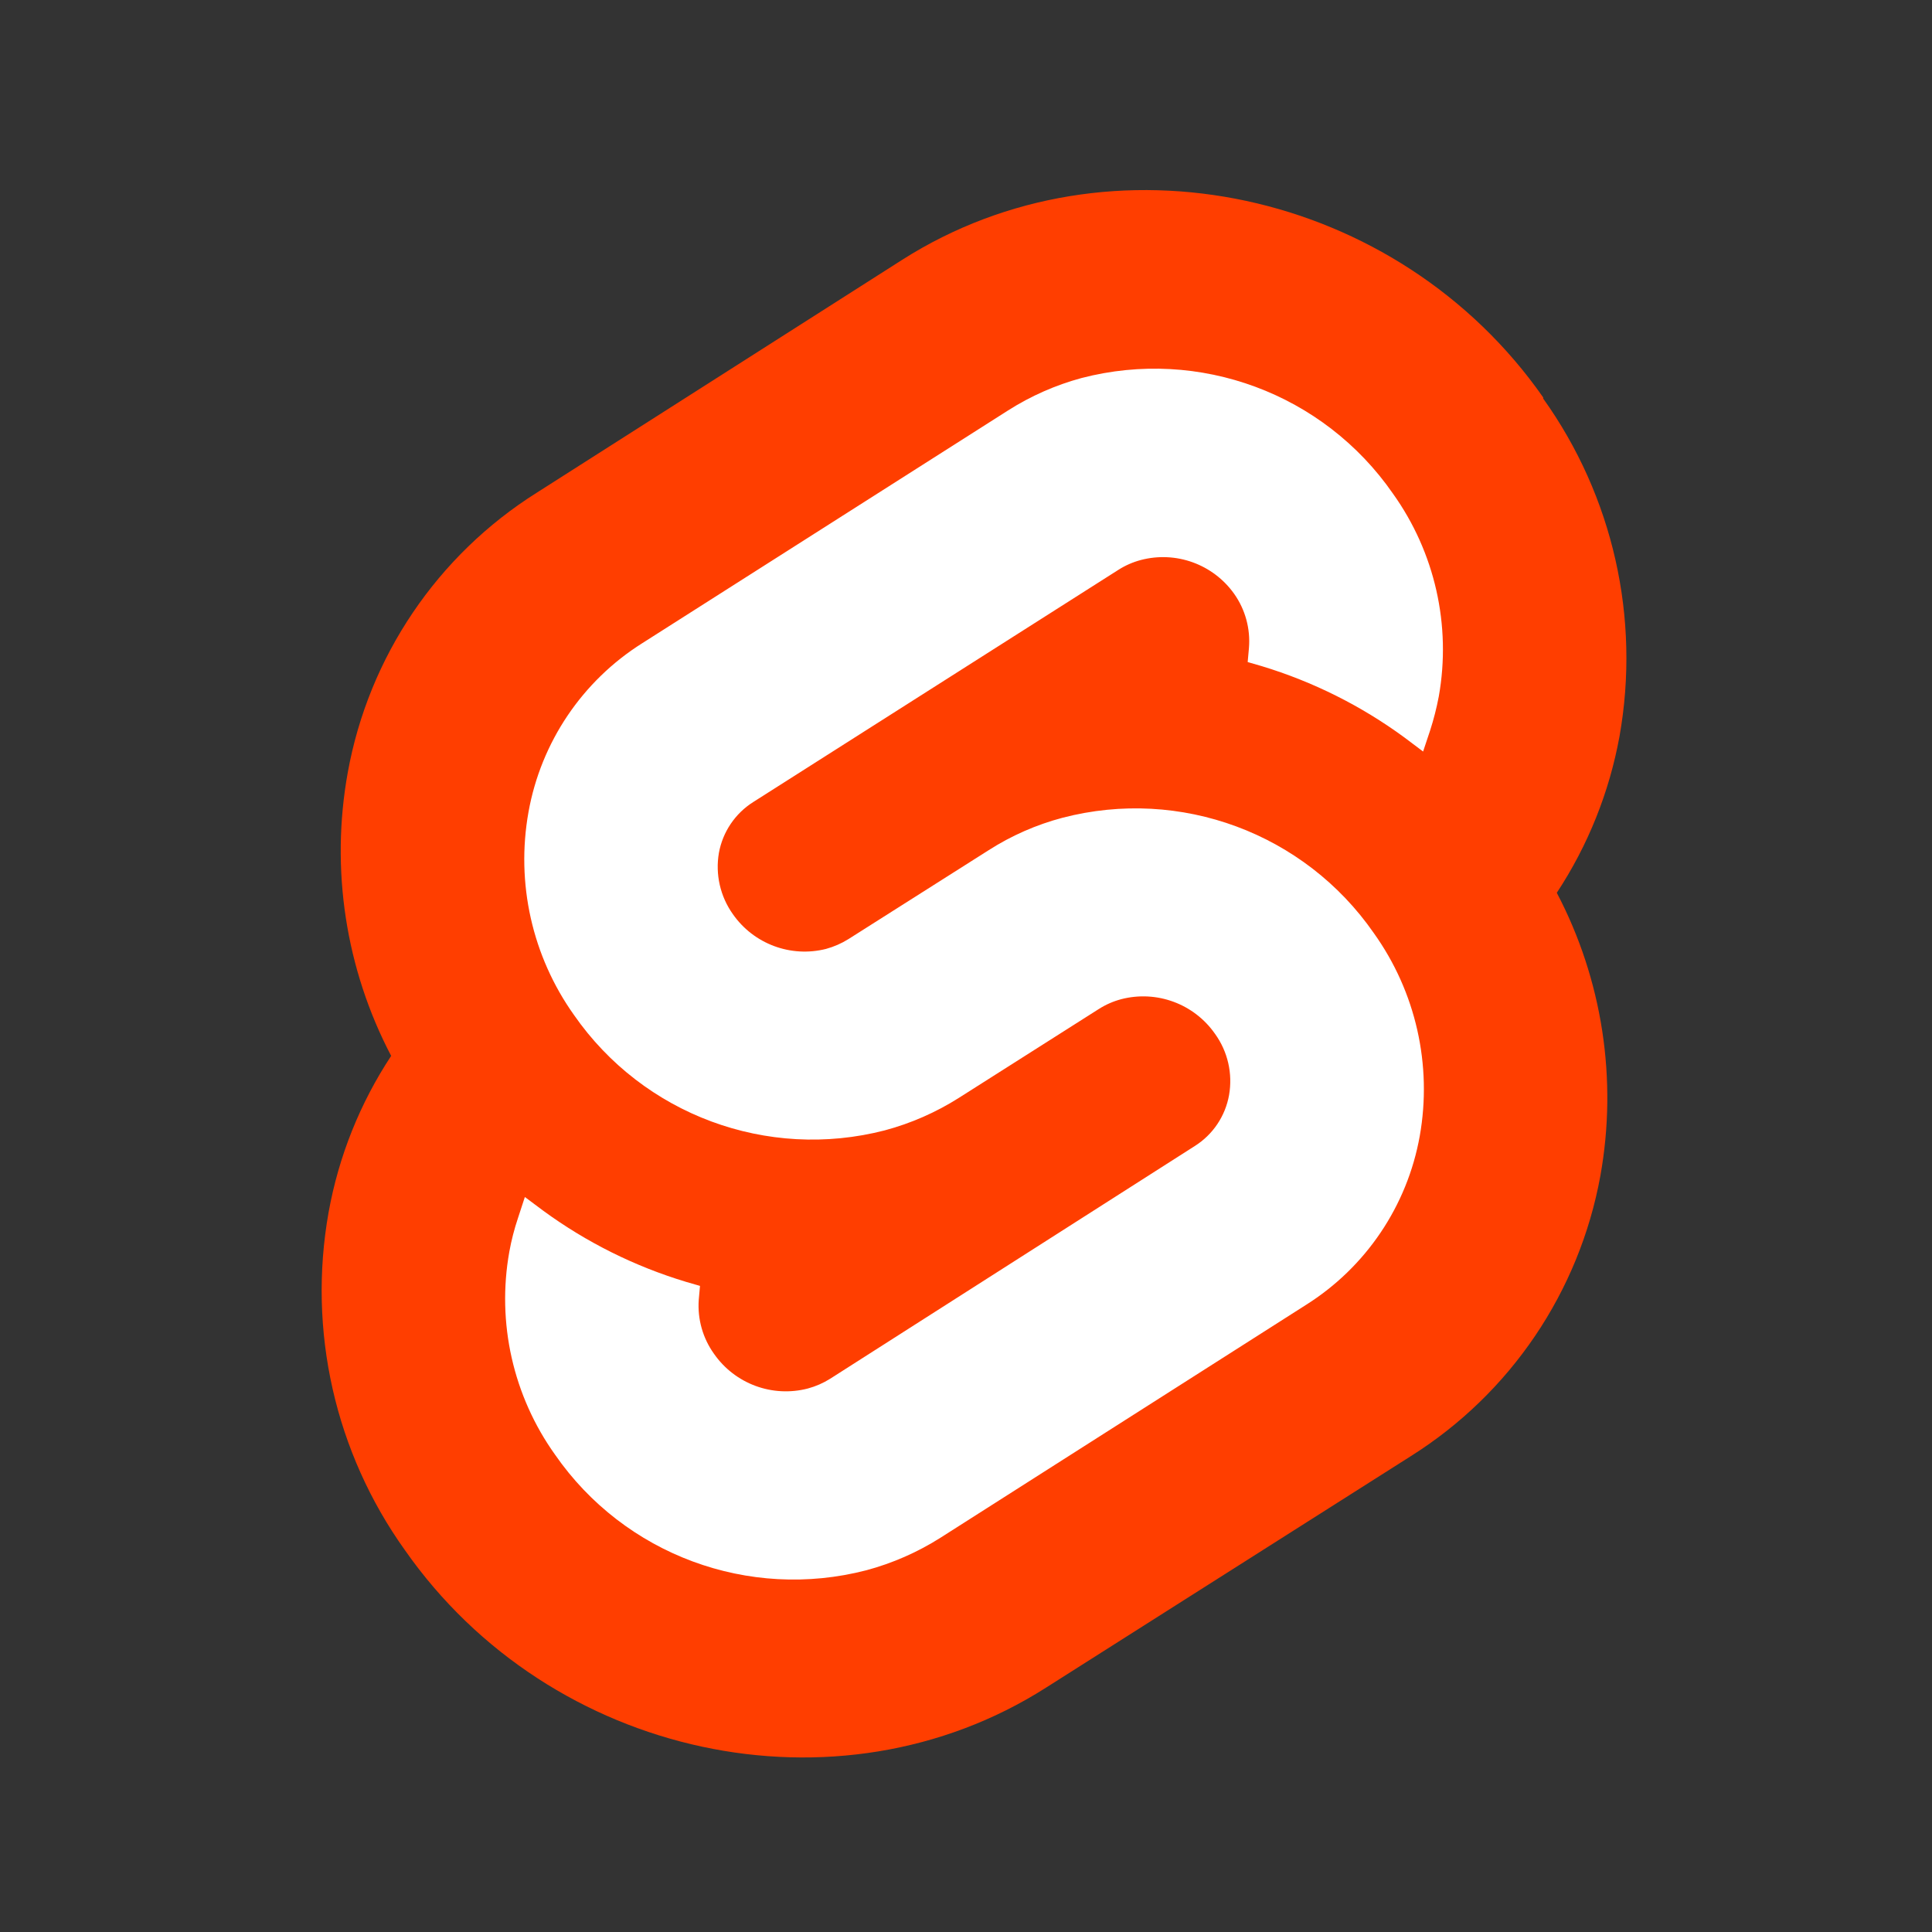<svg xmlns="http://www.w3.org/2000/svg" width="138" height="138" viewBox="0 0 138 138">
  <rect x="0" y="0" width="138" height="138" fill="#333333" stroke="none"/>
  <g fill="none">
    <path fill="#FF3E00" d="M110.23,28.39 C99.83,13.51 79.29,9.1 64.44,18.56 L38.36,35.18 C31.243,39.65 26.335,46.909 24.84,55.18 C23.593,62.084 24.684,69.206 27.94,75.42 C25.708,78.806 24.188,82.609 23.47,86.6 C21.965,95.046 23.93,103.742 28.92,110.72 C39.32,125.6 59.86,130.01 74.71,120.55 L100.79,104 C107.899,99.521 112.803,92.266 114.31,84 C115.553,77.098 114.458,69.98 111.2,63.77 C113.431,60.383 114.954,56.58 115.68,52.59 C117.18,44.144 115.216,35.45 110.23,28.47"/>
    <path fill="#FFF" d="M61.89,112.16 C53.48,114.342 44.602,111.049 39.65,103.91 C36.651,99.715 35.472,94.486 36.38,89.41 C36.528,88.593 36.735,87.787 37,87 L37.49,85.5 L38.83,86.5 C41.91,88.749 45.349,90.459 49,91.56 L50,91.85 L49.91,92.85 C49.814,94.221 50.199,95.583 51,96.7 C52.494,98.847 55.168,99.837 57.7,99.18 C58.265,99.028 58.805,98.792 59.3,98.48 L85.34,81.86 C86.633,81.046 87.523,79.724 87.79,78.22 C88.059,76.688 87.699,75.112 86.79,73.85 C85.296,71.703 82.622,70.713 80.09,71.37 C79.524,71.52 78.984,71.756 78.49,72.07 L68.49,78.42 C66.854,79.457 65.071,80.239 63.2,80.74 C54.805,82.909 45.947,79.621 41,72.5 C38.01,68.301 36.839,63.074 37.75,58 C38.643,53.015 41.594,48.637 45.88,45.94 L72,29.32 C73.626,28.285 75.399,27.503 77.26,27 C85.667,24.816 94.543,28.11 99.49,35.25 C102.492,39.444 103.675,44.672 102.77,49.75 C102.614,50.572 102.407,51.384 102.15,52.18 L101.65,53.68 L100.32,52.68 C97.234,50.414 93.784,48.69 90.12,47.58 L89.12,47.29 L89.21,46.29 C89.325,44.912 88.95,43.538 88.15,42.41 C86.647,40.3 83.995,39.341 81.49,40 C80.924,40.15 80.384,40.386 79.89,40.7 L53.8,57.29 C52.512,58.104 51.623,59.421 51.35,60.92 C51.086,62.455 51.446,64.032 52.35,65.3 C53.837,67.427 56.483,68.414 59,67.78 C59.565,67.626 60.104,67.39 60.6,67.08 L70.6,60.74 C72.234,59.692 74.023,58.905 75.9,58.41 C84.305,56.221 93.182,59.512 98.13,66.65 C101.13,70.845 102.313,76.072 101.41,81.15 C100.517,86.135 97.566,90.513 93.28,93.21 L67.19,109.83 C65.551,110.87 63.764,111.656 61.89,112.16"/>
  </g>
</svg>
